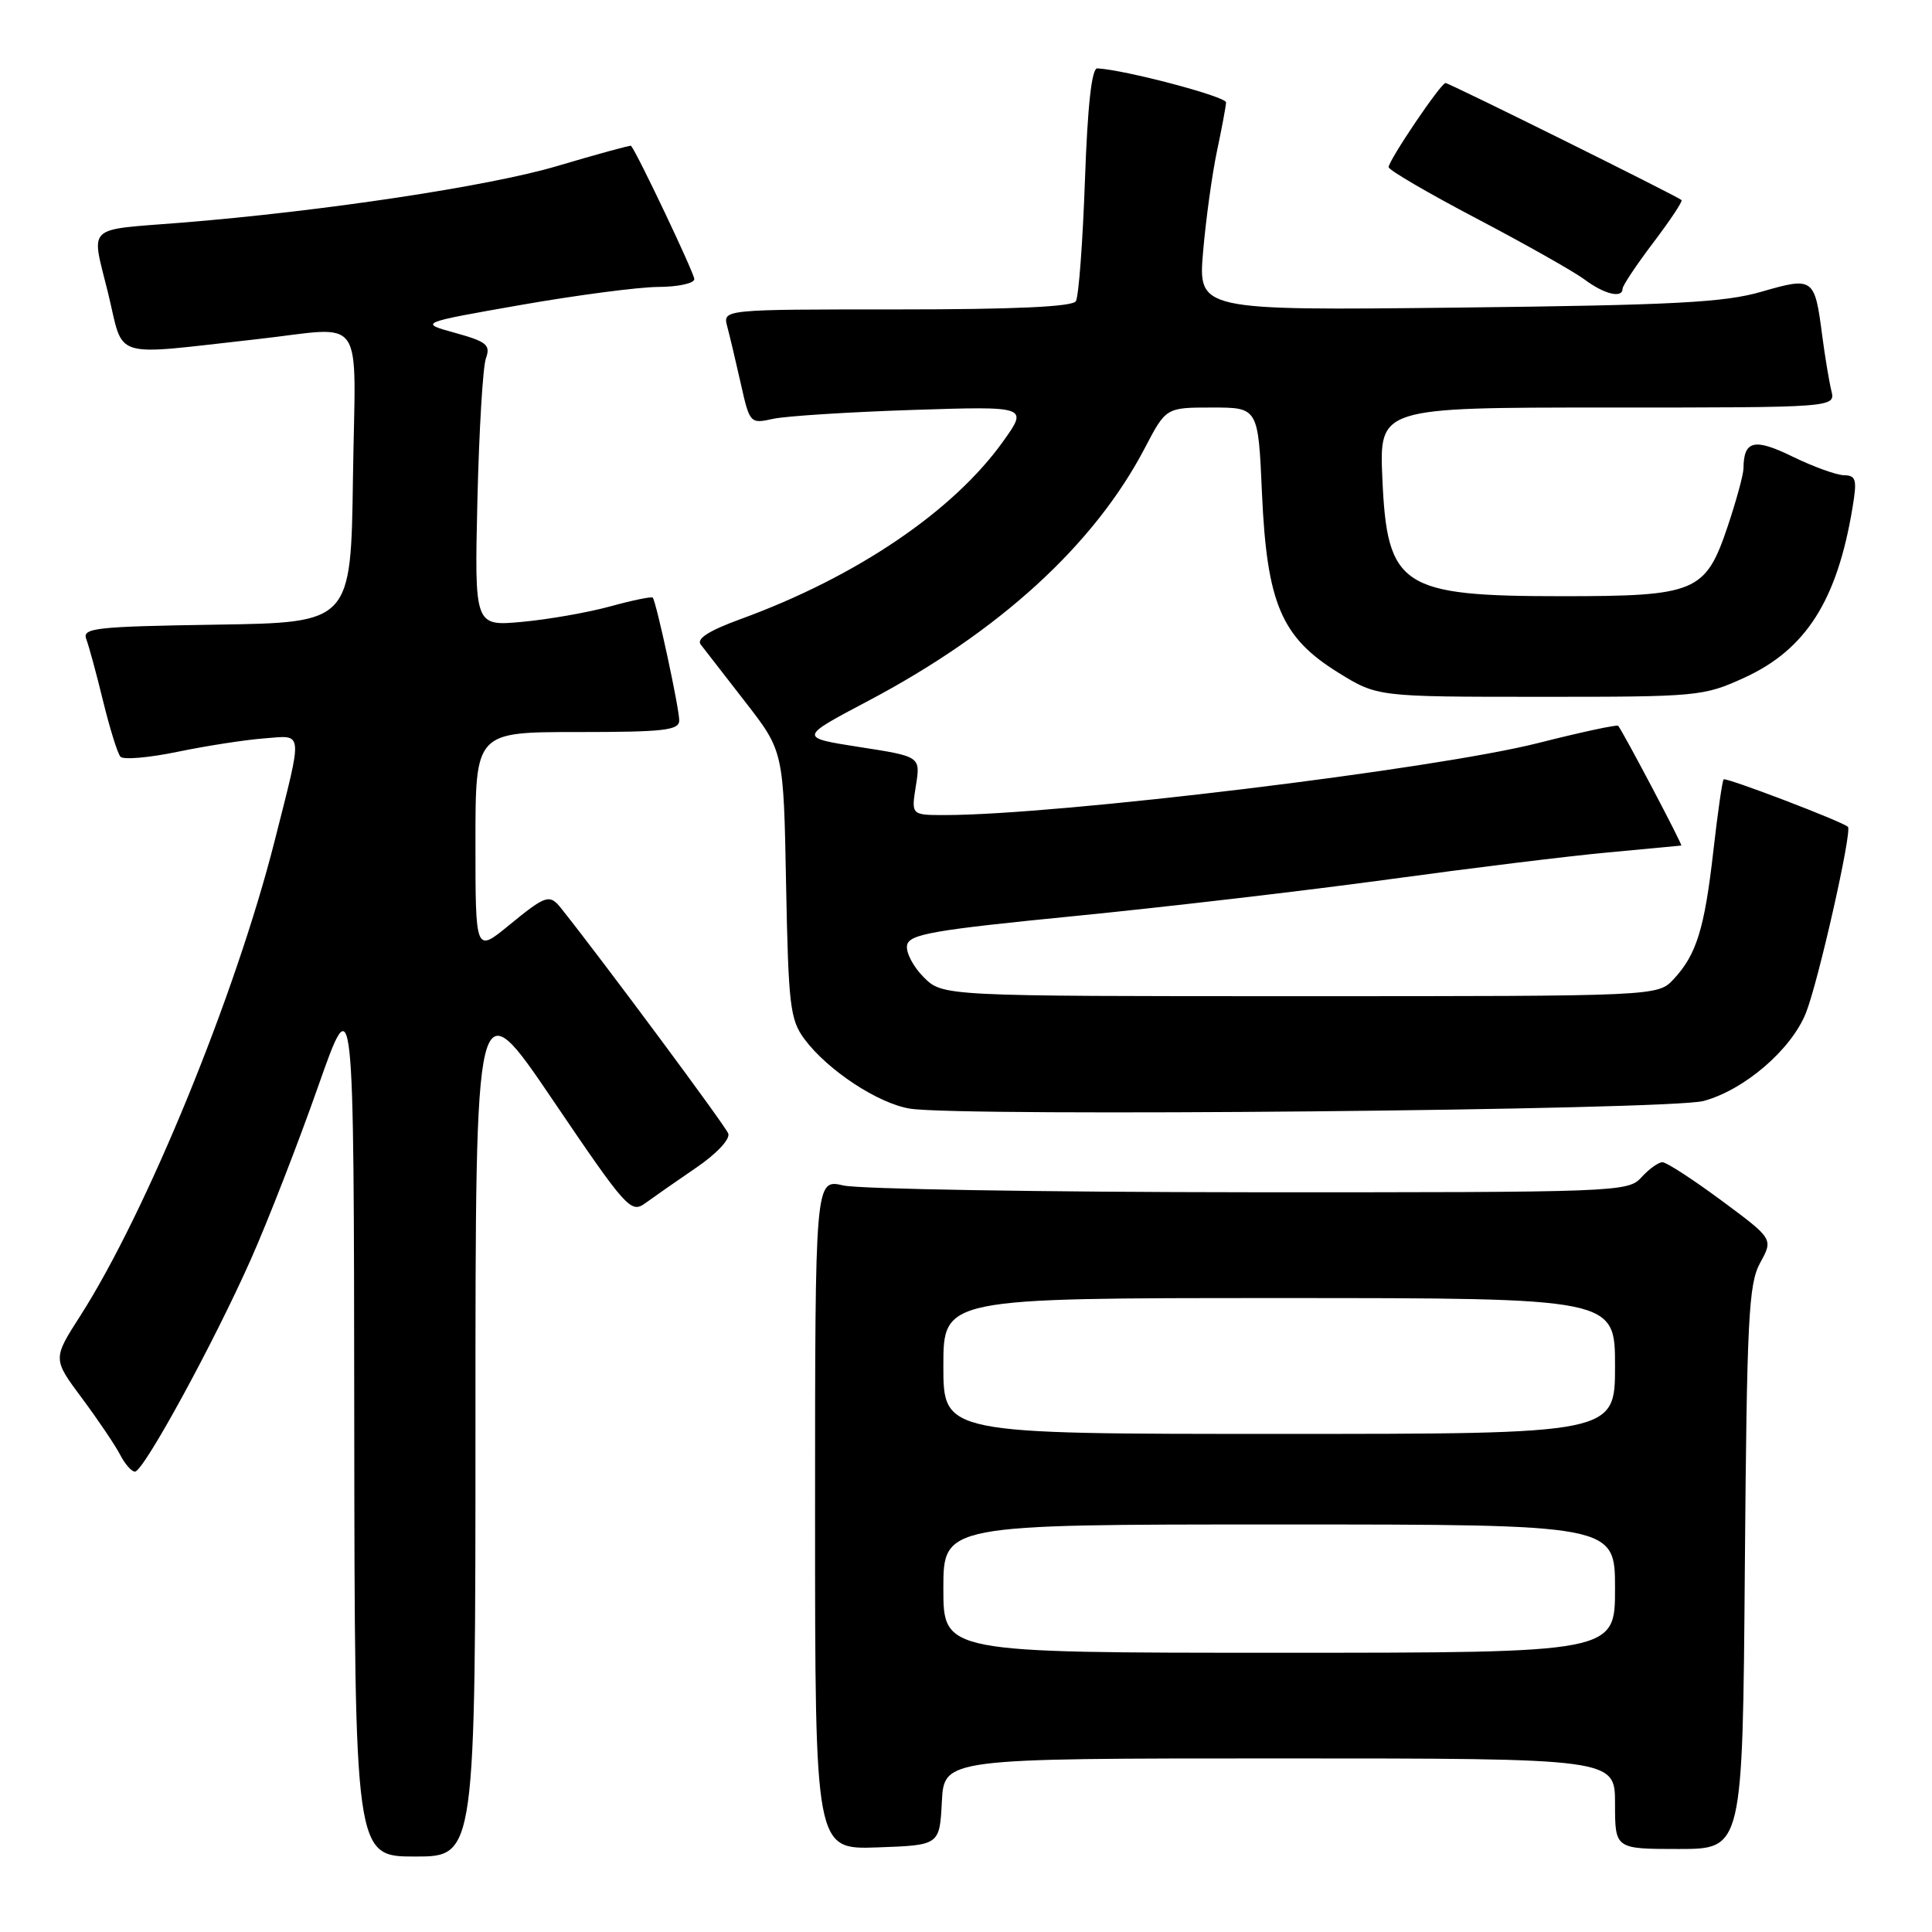 <?xml version="1.0" encoding="UTF-8" standalone="no"?>
<!DOCTYPE svg PUBLIC "-//W3C//DTD SVG 1.1//EN" "http://www.w3.org/Graphics/SVG/1.1/DTD/svg11.dtd" >
<svg xmlns="http://www.w3.org/2000/svg" xmlns:xlink="http://www.w3.org/1999/xlink" version="1.1" viewBox="0 0 256 256">
 <g >
 <path fill="currentColor"
d=" M 63.00 188.32 C 63.00 130.63 63.00 130.63 73.25 145.76 C 83.00 160.15 83.60 160.82 85.50 159.43 C 86.60 158.63 89.63 156.51 92.24 154.73 C 94.95 152.89 96.77 150.94 96.50 150.20 C 96.13 149.19 80.19 127.70 74.39 120.40 C 72.82 118.42 72.37 118.57 67.42 122.62 C 63.00 126.24 63.00 126.24 63.00 111.62 C 63.00 97.00 63.00 97.00 76.50 97.00 C 88.04 97.00 90.00 96.77 90.00 95.45 C 90.00 93.81 86.96 79.72 86.49 79.19 C 86.34 79.02 83.80 79.54 80.86 80.35 C 77.91 81.16 72.66 82.08 69.18 82.40 C 62.87 82.98 62.87 82.98 63.26 66.24 C 63.48 57.03 63.98 48.59 64.39 47.47 C 65.02 45.71 64.50 45.27 60.31 44.11 C 55.50 42.78 55.50 42.78 69.00 40.41 C 76.42 39.11 84.64 38.03 87.25 38.02 C 89.86 38.01 92.00 37.54 92.00 36.98 C 92.00 36.21 84.48 20.37 83.62 19.32 C 83.54 19.22 79.13 20.43 73.83 22.00 C 64.87 24.67 42.67 28.01 24.00 29.51 C 11.16 30.54 12.07 29.66 14.32 38.83 C 16.50 47.77 14.40 47.12 34.00 44.95 C 48.69 43.32 47.09 41.02 46.77 63.25 C 46.50 82.50 46.50 82.50 28.65 82.77 C 12.64 83.02 10.87 83.21 11.43 84.68 C 11.77 85.57 12.78 89.27 13.66 92.90 C 14.55 96.53 15.58 99.85 15.96 100.27 C 16.34 100.70 19.76 100.40 23.57 99.61 C 27.38 98.82 32.52 98.03 35.00 97.84 C 40.26 97.44 40.17 96.49 36.38 111.47 C 31.24 131.75 19.44 160.60 10.64 174.35 C 6.98 180.06 6.98 180.06 10.87 185.28 C 13.00 188.15 15.27 191.51 15.91 192.75 C 16.55 193.99 17.43 195.00 17.88 195.00 C 19.02 195.00 28.31 177.98 33.25 166.85 C 35.53 161.71 39.53 151.43 42.14 144.00 C 46.89 130.50 46.89 130.50 46.94 188.25 C 47.00 246.00 47.00 246.00 55.00 246.00 C 63.00 246.00 63.00 246.00 63.00 188.32 Z  M 124.80 238.75 C 125.10 233.00 125.10 233.00 169.55 233.00 C 214.00 233.00 214.00 233.00 214.00 239.00 C 214.00 245.00 214.00 245.00 222.45 245.00 C 230.91 245.00 230.91 245.00 231.20 207.75 C 231.47 174.65 231.69 170.15 233.23 167.33 C 234.97 164.16 234.97 164.16 228.11 159.08 C 224.34 156.29 220.82 154.00 220.28 154.00 C 219.75 154.00 218.50 154.90 217.50 156.00 C 215.74 157.95 214.44 158.00 165.60 157.98 C 138.04 157.96 113.81 157.56 111.75 157.08 C 108.00 156.21 108.00 156.21 108.00 200.65 C 108.00 245.08 108.00 245.08 116.25 244.79 C 124.50 244.50 124.50 244.50 124.80 238.75 Z  M 225.71 145.89 C 231.12 144.44 237.34 139.10 239.29 134.23 C 240.93 130.13 245.45 110.10 244.86 109.56 C 244.06 108.83 228.70 102.97 228.39 103.27 C 228.21 103.45 227.60 107.72 227.03 112.74 C 225.86 123.07 224.79 126.51 221.76 129.75 C 219.65 132.00 219.65 132.00 172.28 132.00 C 124.91 132.00 124.91 132.00 122.39 129.48 C 121.00 128.09 120.01 126.19 120.19 125.25 C 120.47 123.78 123.63 123.23 142.51 121.37 C 154.60 120.17 173.28 117.99 184.00 116.52 C 194.72 115.05 207.78 113.44 213.00 112.96 C 218.22 112.47 222.62 112.06 222.78 112.04 C 223.00 112.01 215.26 97.32 214.42 96.17 C 214.28 95.99 209.52 97.01 203.84 98.45 C 190.02 101.95 140.15 108.00 125.18 108.00 C 120.74 108.00 120.74 108.00 121.36 104.12 C 121.98 100.24 121.98 100.24 113.91 98.99 C 105.84 97.73 105.84 97.73 114.97 92.91 C 132.40 83.71 144.99 72.20 151.70 59.36 C 154.50 54.00 154.50 54.00 160.61 54.00 C 166.72 54.00 166.72 54.00 167.22 65.40 C 167.87 79.95 169.79 84.46 177.32 89.12 C 182.50 92.33 182.50 92.33 204.04 92.33 C 225.01 92.34 225.73 92.27 231.15 89.79 C 239.30 86.06 243.44 79.55 245.47 67.25 C 246.09 63.54 245.94 63.00 244.34 62.97 C 243.33 62.95 240.27 61.84 237.54 60.51 C 232.45 58.02 231.05 58.35 231.02 62.06 C 231.01 62.91 230.05 66.41 228.90 69.83 C 225.98 78.47 224.71 79.00 207.02 79.00 C 185.66 79.00 183.80 77.79 183.17 63.40 C 182.76 54.00 182.76 54.00 212.99 54.00 C 243.22 54.00 243.22 54.00 242.66 51.75 C 242.36 50.51 241.81 47.20 241.44 44.38 C 240.46 36.80 240.27 36.67 233.42 38.65 C 228.48 40.09 221.84 40.43 193.13 40.76 C 158.75 41.14 158.75 41.14 159.42 33.32 C 159.79 29.02 160.62 23.02 161.26 20.00 C 161.90 16.98 162.44 14.08 162.46 13.57 C 162.49 12.80 149.06 9.25 145.40 9.06 C 144.66 9.02 144.11 13.96 143.76 23.91 C 143.47 32.10 142.93 39.30 142.56 39.91 C 142.10 40.65 134.43 41.00 118.82 41.00 C 95.77 41.00 95.77 41.00 96.36 43.25 C 96.69 44.49 97.50 47.90 98.16 50.84 C 99.34 56.10 99.40 56.17 102.43 55.50 C 104.12 55.13 112.42 54.60 120.88 54.32 C 136.26 53.82 136.26 53.82 132.88 58.54 C 126.27 67.77 113.43 76.45 98.17 82.02 C 93.99 83.54 92.26 84.63 92.84 85.39 C 93.31 86.00 95.98 89.44 98.76 93.02 C 103.83 99.55 103.83 99.55 104.16 117.20 C 104.47 133.26 104.69 135.11 106.59 137.68 C 109.65 141.80 116.33 146.21 120.57 146.90 C 127.31 148.00 221.18 147.10 225.71 145.89 Z  M 215.00 38.25 C 215.01 37.84 216.84 35.09 219.07 32.15 C 221.30 29.20 222.99 26.67 222.81 26.51 C 222.22 25.98 192.03 11.00 191.54 11.00 C 190.92 11.00 184.00 21.24 184.00 22.15 C 184.00 22.53 189.26 25.60 195.70 28.98 C 202.13 32.36 208.54 35.98 209.95 37.03 C 212.57 38.99 215.00 39.58 215.00 38.25 Z  M 125.00 210.50 C 125.00 202.00 125.00 202.00 169.50 202.00 C 214.00 202.00 214.00 202.00 214.00 210.50 C 214.00 219.00 214.00 219.00 169.50 219.00 C 125.00 219.00 125.00 219.00 125.00 210.50 Z  M 125.00 181.00 C 125.00 172.00 125.00 172.00 169.50 172.00 C 214.00 172.00 214.00 172.00 214.00 181.00 C 214.00 190.00 214.00 190.00 169.50 190.00 C 125.00 190.00 125.00 190.00 125.00 181.00 Z "/>
</g>
</svg>
